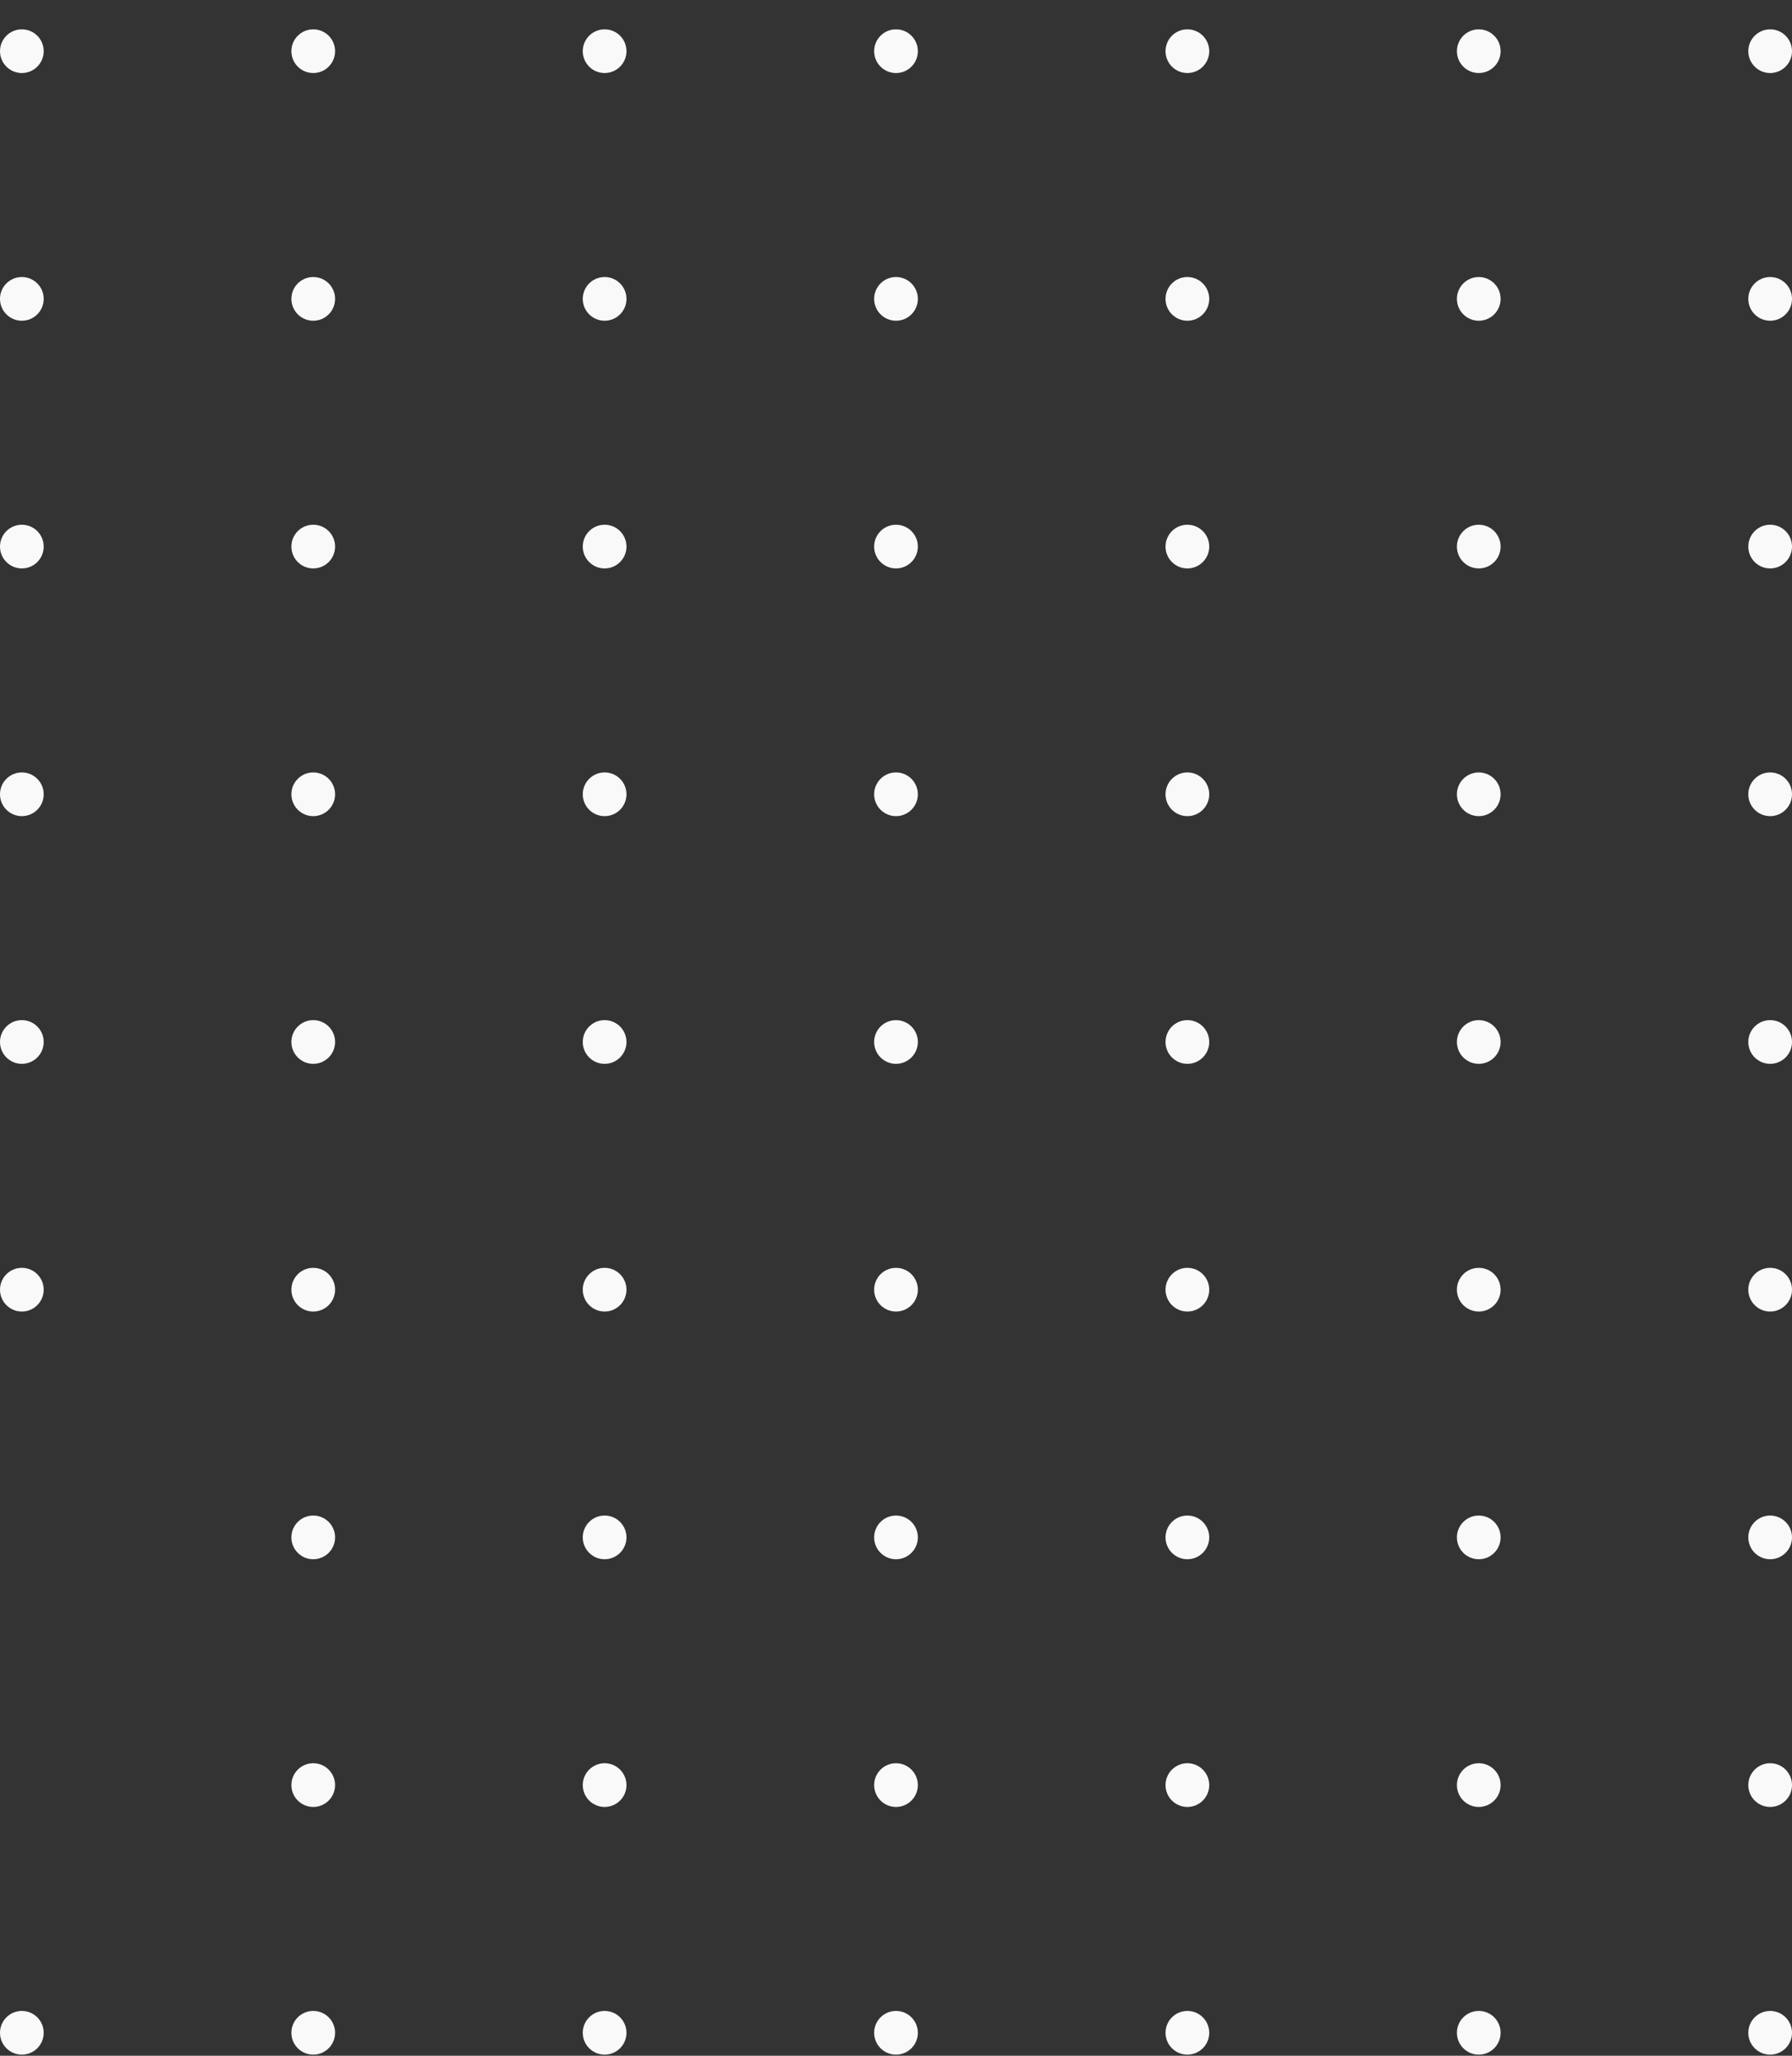 <svg width="238" height="273" viewBox="0 0 238 273" fill="none" xmlns="http://www.w3.org/2000/svg">
<rect x="0" y="0" width="238" height="273" fill="#333333" stroke="none"/>
<circle cx="2.902" cy="6.797" r="2.902" fill="#F9F9F9"/>
<circle cx="41.602" cy="6.797" r="2.902" fill="#F9F9F9"/>
<circle cx="80.301" cy="6.797" r="2.902" fill="#F9F9F9"/>
<circle cx="119" cy="6.797" r="2.902" fill="#F9F9F9"/>
<circle cx="157.699" cy="6.797" r="2.902" fill="#F9F9F9"/>
<circle cx="196.398" cy="6.797" r="2.902" fill="#F9F9F9"/>
<circle cx="235.098" cy="6.797" r="2.902" fill="#F9F9F9"/>
<circle cx="2.902" cy="39.691" r="2.902" fill="#F9F9F9"/>
<circle cx="41.602" cy="39.691" r="2.902" fill="#F9F9F9"/>
<circle cx="80.301" cy="39.691" r="2.902" fill="#F9F9F9"/>
<circle cx="119" cy="39.691" r="2.902" fill="#F9F9F9"/>
<circle cx="157.699" cy="39.691" r="2.902" fill="#F9F9F9"/>
<circle cx="196.398" cy="39.691" r="2.902" fill="#F9F9F9"/>
<circle cx="235.098" cy="39.691" r="2.902" fill="#F9F9F9"/>
<circle cx="2.902" cy="72.585" r="2.902" fill="#F9F9F9"/>
<circle cx="41.602" cy="72.585" r="2.902" fill="#F9F9F9"/>
<circle cx="80.301" cy="72.585" r="2.902" fill="#F9F9F9"/>
<circle cx="119" cy="72.585" r="2.902" fill="#F9F9F9"/>
<circle cx="157.699" cy="72.585" r="2.902" fill="#F9F9F9"/>
<circle cx="196.398" cy="72.585" r="2.902" fill="#F9F9F9"/>
<circle cx="235.098" cy="72.585" r="2.902" fill="#F9F9F9"/>
<circle cx="2.902" cy="105.48" r="2.902" fill="#F9F9F9"/>
<circle cx="41.602" cy="105.48" r="2.902" fill="#F9F9F9"/>
<circle cx="80.301" cy="105.48" r="2.902" fill="#F9F9F9"/>
<circle cx="119" cy="105.48" r="2.902" fill="#F9F9F9"/>
<circle cx="157.699" cy="105.48" r="2.902" fill="#F9F9F9"/>
<circle cx="196.398" cy="105.48" r="2.902" fill="#F9F9F9"/>
<circle cx="235.098" cy="105.48" r="2.902" fill="#F9F9F9"/>
<circle cx="2.902" cy="138.374" r="2.902" fill="#F9F9F9"/>
<circle cx="41.602" cy="138.374" r="2.902" fill="#F9F9F9"/>
<circle cx="80.301" cy="138.374" r="2.902" fill="#F9F9F9"/>
<circle cx="119" cy="138.374" r="2.902" fill="#F9F9F9"/>
<circle cx="157.699" cy="138.374" r="2.902" fill="#F9F9F9"/>
<circle cx="196.398" cy="138.374" r="2.902" fill="#F9F9F9"/>
<circle cx="235.098" cy="138.374" r="2.902" fill="#F9F9F9"/>
<circle cx="2.902" cy="171.268" r="2.902" fill="#F9F9F9"/>
<circle cx="41.602" cy="171.268" r="2.902" fill="#F9F9F9"/>
<circle cx="80.301" cy="171.268" r="2.902" fill="#F9F9F9"/>
<circle cx="119" cy="171.268" r="2.902" fill="#F9F9F9"/>
<circle cx="157.699" cy="171.268" r="2.902" fill="#F9F9F9"/>
<circle cx="196.398" cy="171.268" r="2.902" fill="#F9F9F9"/>
<circle cx="235.098" cy="171.268" r="2.902" fill="#F9F9F9"/>
<circle cx="41.602" cy="204.163" r="2.902" fill="#F9F9F9"/>
<circle cx="80.301" cy="204.163" r="2.902" fill="#F9F9F9"/>
<circle cx="119" cy="204.163" r="2.902" fill="#F9F9F9"/>
<circle cx="157.699" cy="204.163" r="2.902" fill="#F9F9F9"/>
<circle cx="196.398" cy="204.163" r="2.902" fill="#F9F9F9"/>
<circle cx="235.098" cy="204.163" r="2.902" fill="#F9F9F9"/>
<circle cx="41.602" cy="237.057" r="2.902" fill="#F9F9F9"/>
<circle cx="80.301" cy="237.057" r="2.902" fill="#F9F9F9"/>
<circle cx="119" cy="237.057" r="2.902" fill="#F9F9F9"/>
<circle cx="157.699" cy="237.057" r="2.902" fill="#F9F9F9"/>
<circle cx="196.398" cy="237.057" r="2.902" fill="#F9F9F9"/>
<circle cx="235.098" cy="237.057" r="2.902" fill="#F9F9F9"/>
<circle cx="2.902" cy="269.951" r="2.902" fill="#F9F9F9"/>
<circle cx="41.602" cy="269.951" r="2.902" fill="#F9F9F9"/>
<circle cx="80.301" cy="269.951" r="2.902" fill="#F9F9F9"/>
<circle cx="119" cy="269.951" r="2.902" fill="#F9F9F9"/>
<circle cx="157.699" cy="269.951" r="2.902" fill="#F9F9F9"/>
<circle cx="196.398" cy="269.951" r="2.902" fill="#F9F9F9"/>
<circle cx="235.098" cy="269.951" r="2.902" fill="#F9F9F9"/>
</svg>
